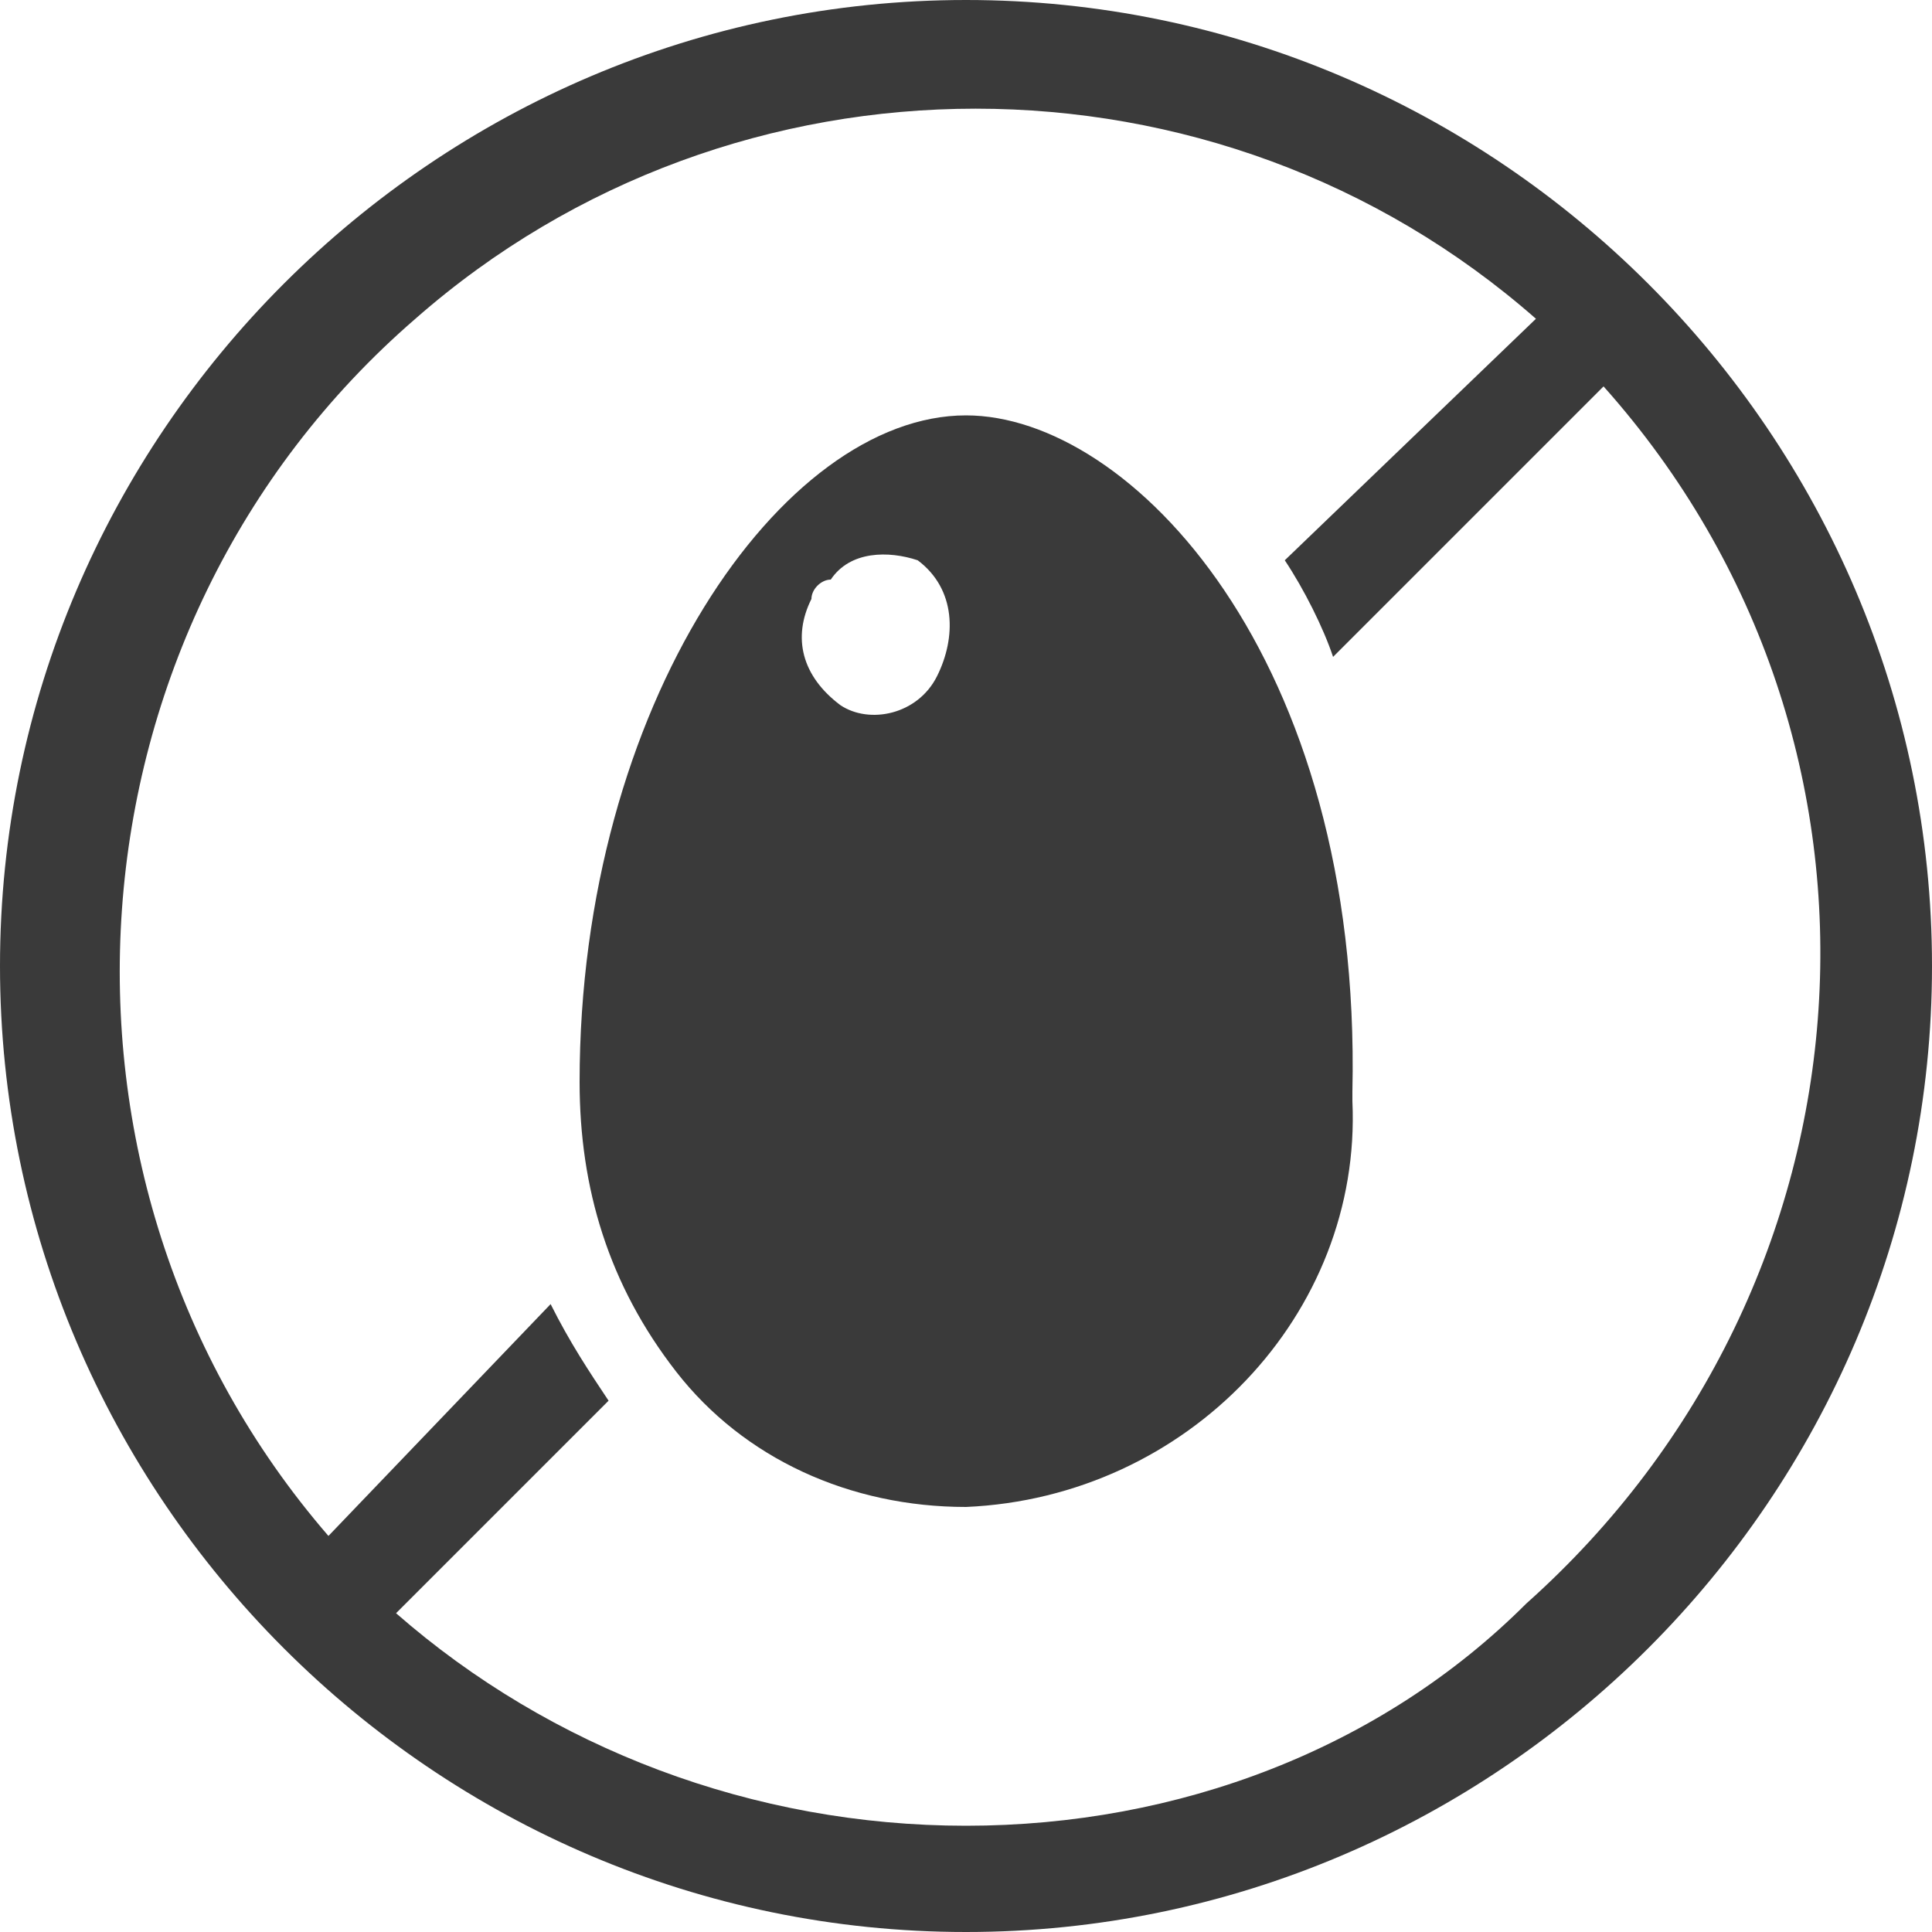 <svg xmlns="http://www.w3.org/2000/svg" viewBox="0 0 20 20" style="enable-background:new 0 0 20 20" xml:space="preserve"><path d="M10 0C4.5 0 0 4.5 0 10s4.5 10 10 10 10-4.5 10-10S15.5 0 10 0zm0 18.9c-2.2 0-4.3-.8-5.9-2.2l2.2-2.2c-.2-.3-.4-.6-.6-1l-2.3 2.4C.2 12.2.6 6.5 4.3 3.3 7.6.4 12.6.4 15.9 3.3l-2.6 2.5c.2.3.4.7.5 1L16.6 4c3.3 3.7 2.9 9.3-.8 12.6-1.5 1.5-3.6 2.3-5.8 2.3zm0-14.6c-1.9 0-4 3-4 6.9 0 1.1.3 2.1 1 3 .7.9 1.8 1.4 3 1.4 2.3-.1 4.1-2 4-4.2v-.1c.1-4.5-2.3-7-4-7zM9.7 7c-.2.4-.7.5-1 .3-.4-.3-.5-.7-.3-1.1 0-.1.1-.2.2-.2.2-.3.6-.3.9-.2.4.3.4.8.2 1.2z" style="fill-rule:evenodd;clip-rule:evenodd;fill:#3a3a3a"/></svg>